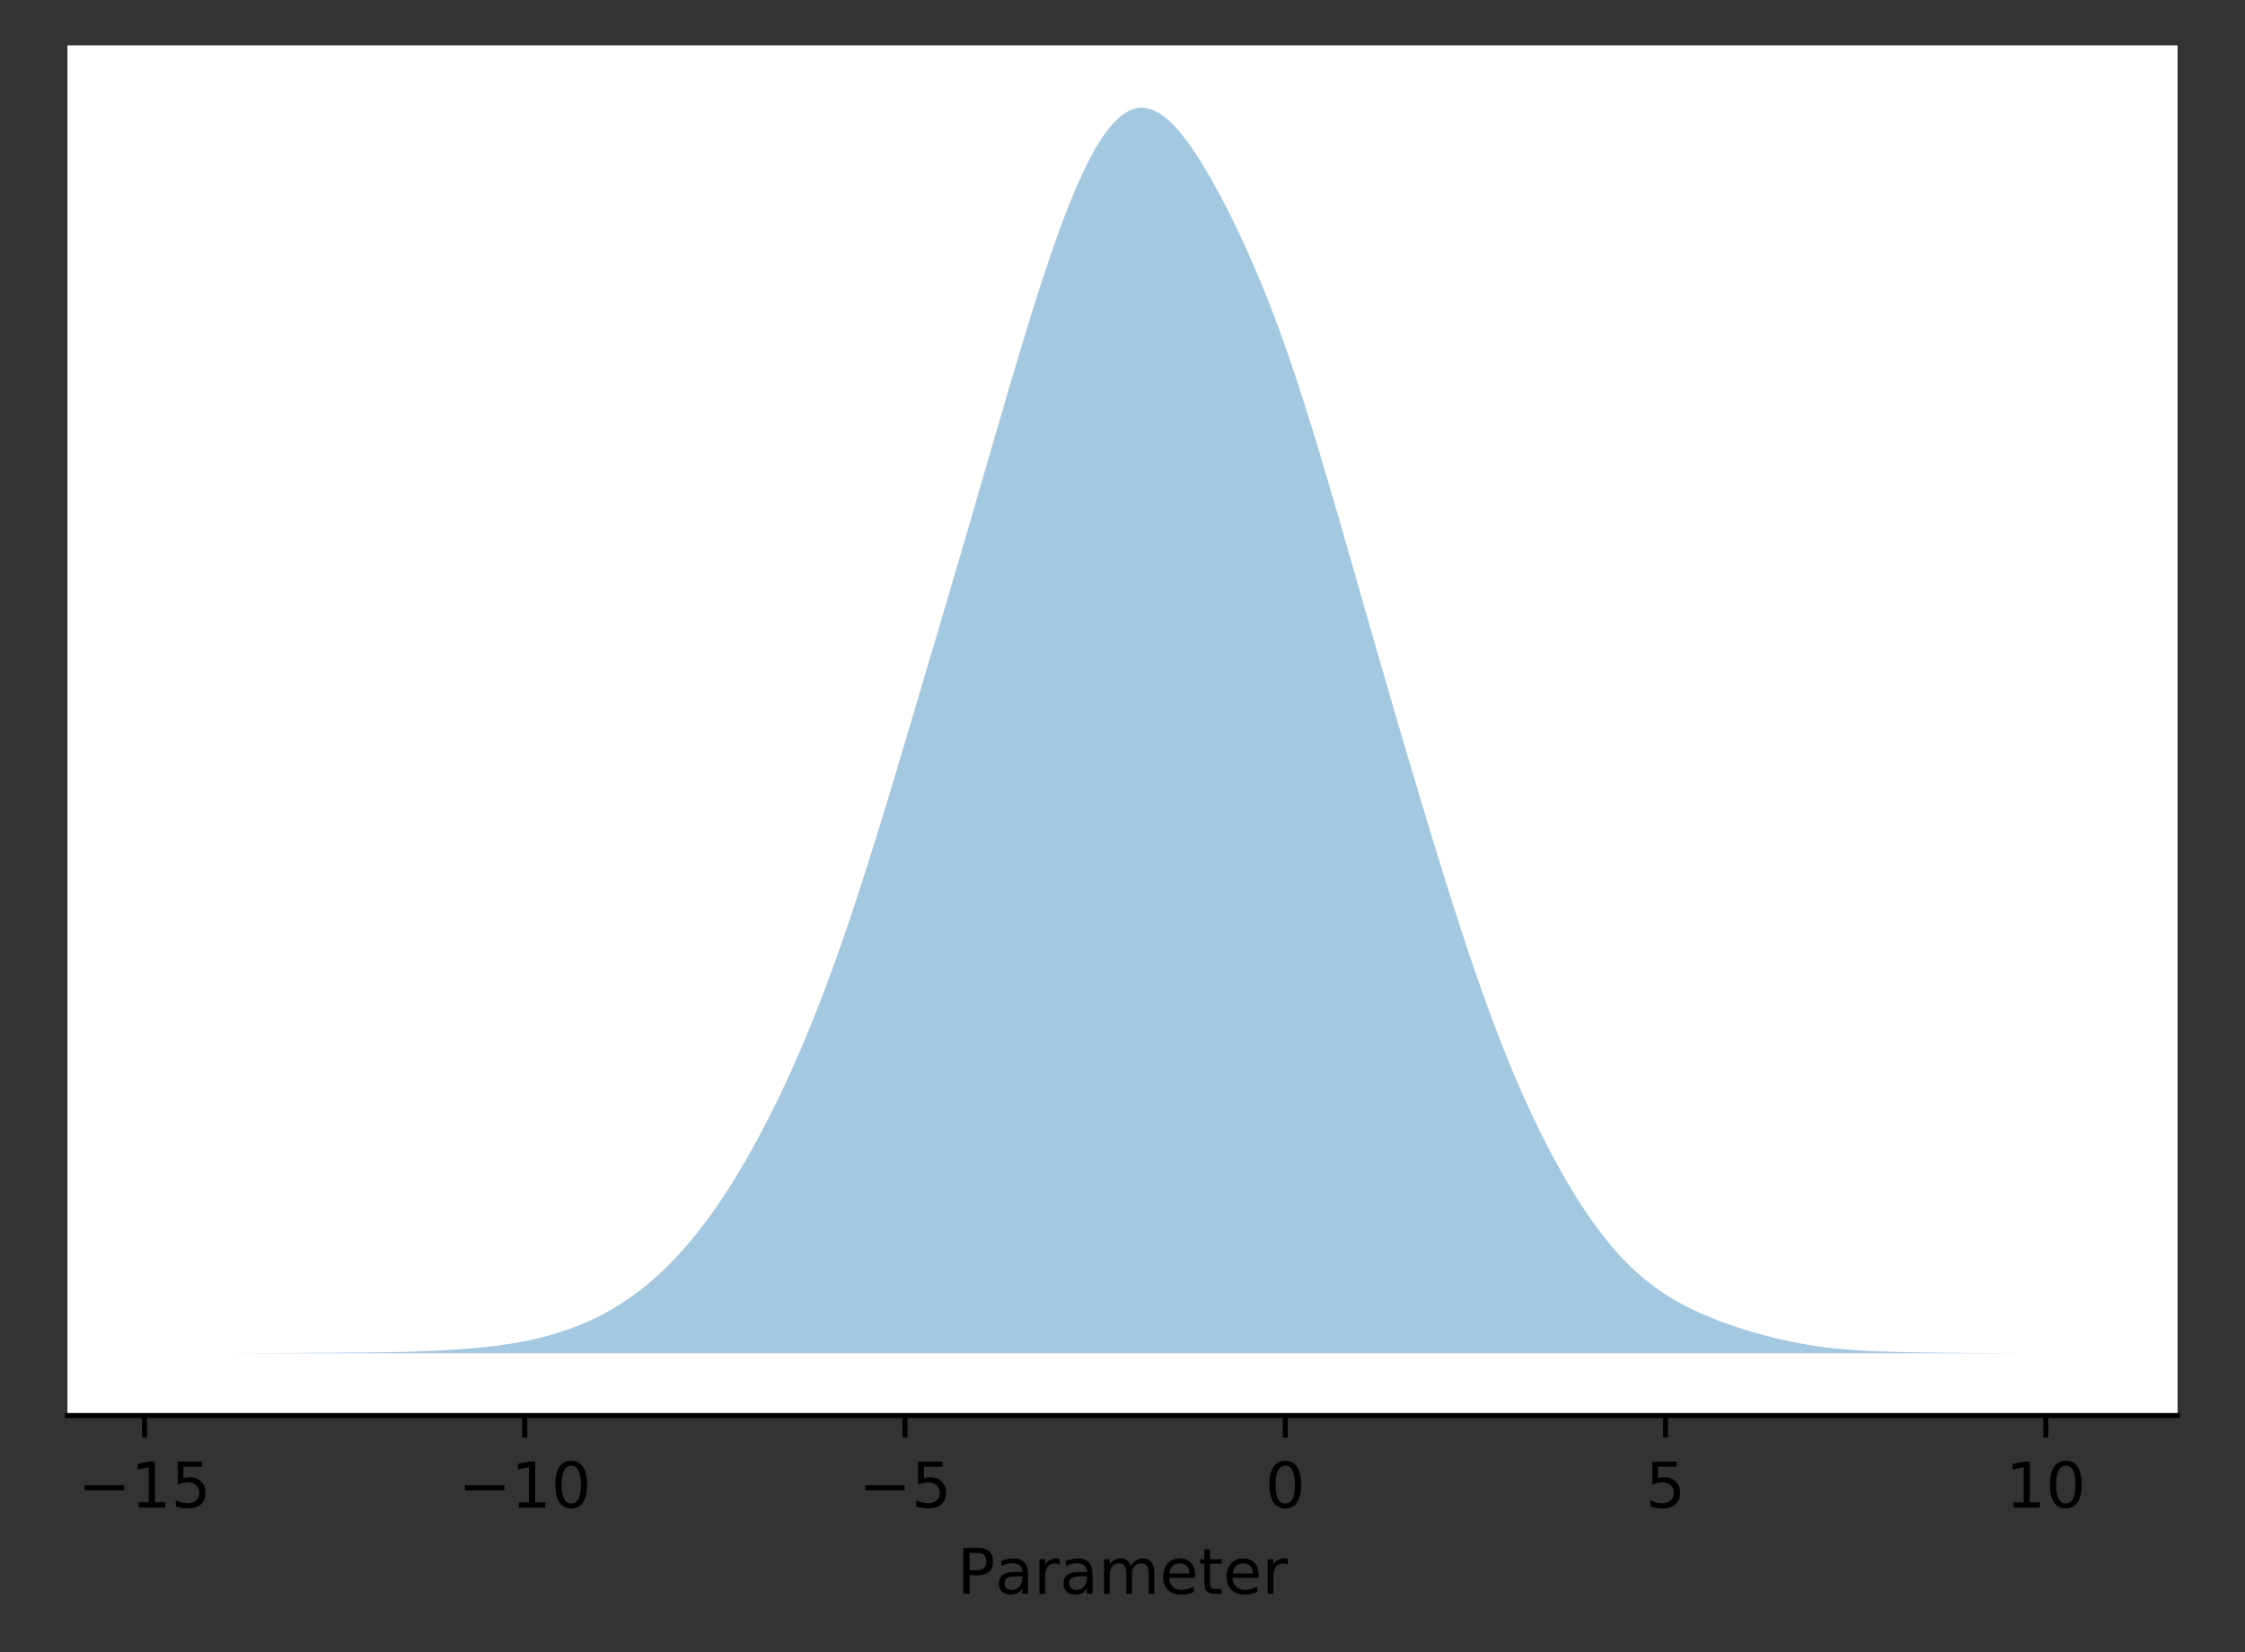 <?xml version="1.0" encoding="utf-8" standalone="no"?>
<!DOCTYPE svg PUBLIC "-//W3C//DTD SVG 1.1//EN"
  "http://www.w3.org/Graphics/SVG/1.1/DTD/svg11.dtd">
<!-- Created with matplotlib (https://matplotlib.org/) -->
<svg height="262.196pt" version="1.1" viewBox="0 0 356.2 262.196" width="356.2pt" xmlns="http://www.w3.org/2000/svg" xmlns:xlink="http://www.w3.org/1999/xlink">
 <rect x="0" y="0" width="356.2" height="262.196" fill="#333333" stroke="none"/>
 <defs>
  <style type="text/css">
*{stroke-linecap:butt;stroke-linejoin:round;}
  </style>
 </defs>
 <g id="figure_1">
  <g id="patch_1">
   <path d="M 0 262.196 
L 356.2 262.196 
L 356.2 0 
L 0 0 
z
" style="fill:none;"/>
  </g>
  <g id="axes_1">
   <g id="patch_2">
    <path d="M 10.7 224.64 
L 345.5 224.64 
L 345.5 7.2 
L 10.7 7.2 
z
" style="fill:#ffffff;"/>
   </g>
   <g id="patch_3">
    <path clip-path="url(#p4d1aa240a1)" d="M 25.918 214.756 
L 26.416 214.756 
L 26.913 214.755 
L 27.41 214.755 
L 27.907 214.755 
L 28.405 214.755 
L 28.902 214.755 
L 29.399 214.754 
L 29.897 214.754 
L 30.394 214.754 
L 30.891 214.753 
L 31.389 214.753 
L 31.886 214.752 
L 32.383 214.752 
L 32.881 214.751 
L 33.378 214.751 
L 33.875 214.75 
L 34.373 214.749 
L 34.87 214.748 
L 35.367 214.747 
L 35.865 214.746 
L 36.362 214.745 
L 36.859 214.744 
L 37.357 214.743 
L 37.854 214.741 
L 38.351 214.74 
L 38.849 214.738 
L 39.346 214.736 
L 39.843 214.735 
L 40.341 214.733 
L 40.838 214.731 
L 41.335 214.729 
L 41.832 214.727 
L 42.33 214.725 
L 42.827 214.723 
L 43.324 214.72 
L 43.822 214.718 
L 44.319 214.715 
L 44.816 214.712 
L 45.314 214.71 
L 45.811 214.707 
L 46.308 214.704 
L 46.806 214.702 
L 47.303 214.698 
L 47.8 214.695 
L 48.298 214.693 
L 48.795 214.69 
L 49.292 214.687 
L 49.79 214.685 
L 50.287 214.682 
L 50.784 214.679 
L 51.282 214.676 
L 51.779 214.673 
L 52.276 214.67 
L 52.774 214.668 
L 53.271 214.664 
L 54.266 214.661 
L 54.763 214.657 
L 55.26 214.654 
L 55.758 214.649 
L 56.255 214.645 
L 56.752 214.641 
L 57.25 214.637 
L 57.747 214.633 
L 58.244 214.628 
L 58.741 214.622 
L 59.239 214.616 
L 59.736 214.61 
L 60.233 214.603 
L 60.731 214.595 
L 61.228 214.587 
L 61.725 214.579 
L 62.223 214.57 
L 62.72 214.56 
L 63.217 214.55 
L 63.715 214.539 
L 64.212 214.526 
L 64.709 214.511 
L 65.207 214.496 
L 65.704 214.482 
L 66.201 214.464 
L 66.699 214.447 
L 67.196 214.427 
L 67.693 214.407 
L 68.191 214.386 
L 68.688 214.364 
L 69.185 214.34 
L 69.683 214.316 
L 70.18 214.289 
L 70.677 214.262 
L 71.175 214.234 
L 71.672 214.205 
L 72.169 214.171 
L 72.667 214.138 
L 73.164 214.102 
L 73.661 214.065 
L 74.159 214.024 
L 74.656 213.983 
L 75.153 213.941 
L 75.651 213.895 
L 76.148 213.848 
L 76.645 213.799 
L 77.143 213.747 
L 77.64 213.691 
L 78.137 213.635 
L 78.635 213.576 
L 79.132 213.511 
L 79.629 213.444 
L 80.127 213.373 
L 80.624 213.299 
L 81.121 213.22 
L 81.619 213.14 
L 82.116 213.052 
L 82.613 212.966 
L 83.111 212.872 
L 83.608 212.771 
L 84.105 212.666 
L 84.602 212.557 
L 85.1 212.444 
L 85.597 212.325 
L 86.094 212.198 
L 86.592 212.068 
L 87.089 211.931 
L 87.586 211.79 
L 88.084 211.64 
L 88.581 211.486 
L 89.078 211.327 
L 89.576 211.161 
L 90.073 210.991 
L 90.57 210.812 
L 91.068 210.627 
L 91.565 210.435 
L 92.062 210.236 
L 92.56 210.028 
L 93.057 209.813 
L 93.554 209.589 
L 94.052 209.359 
L 94.549 209.121 
L 95.046 208.873 
L 95.544 208.619 
L 96.041 208.354 
L 96.538 208.076 
L 97.036 207.792 
L 97.533 207.497 
L 98.03 207.192 
L 98.528 206.878 
L 99.025 206.553 
L 99.522 206.221 
L 100.02 205.879 
L 100.517 205.525 
L 101.014 205.154 
L 101.512 204.777 
L 102.009 204.388 
L 102.506 203.992 
L 103.004 203.584 
L 103.501 203.156 
L 103.998 202.721 
L 104.496 202.275 
L 104.993 201.813 
L 105.49 201.34 
L 105.988 200.853 
L 106.485 200.345 
L 106.982 199.829 
L 107.48 199.297 
L 107.977 198.754 
L 108.474 198.198 
L 108.972 197.631 
L 109.469 197.036 
L 109.966 196.436 
L 110.464 195.82 
L 110.961 195.189 
L 111.458 194.548 
L 111.955 193.888 
L 112.453 193.219 
L 112.95 192.53 
L 113.447 191.83 
L 113.945 191.112 
L 114.442 190.381 
L 114.939 189.63 
L 115.437 188.866 
L 115.934 188.09 
L 116.431 187.302 
L 116.929 186.485 
L 117.426 185.66 
L 117.923 184.816 
L 118.421 183.962 
L 118.918 183.087 
L 119.415 182.195 
L 119.913 181.289 
L 120.41 180.37 
L 120.907 179.431 
L 121.405 178.473 
L 121.902 177.514 
L 122.399 176.529 
L 122.897 175.532 
L 123.394 174.519 
L 123.891 173.484 
L 124.389 172.432 
L 124.886 171.369 
L 125.383 170.285 
L 125.881 169.18 
L 126.378 168.045 
L 126.875 166.9 
L 127.373 165.736 
L 127.87 164.552 
L 128.367 163.347 
L 128.865 162.125 
L 129.362 160.887 
L 129.859 159.622 
L 130.357 158.337 
L 130.854 157.034 
L 131.351 155.708 
L 131.849 154.359 
L 132.346 152.992 
L 132.843 151.605 
L 133.341 150.196 
L 133.838 148.773 
L 134.335 147.33 
L 134.833 145.866 
L 135.33 144.374 
L 135.827 142.875 
L 136.325 141.349 
L 136.822 139.815 
L 137.319 138.262 
L 137.817 136.705 
L 138.314 135.125 
L 138.811 133.535 
L 139.308 131.943 
L 139.806 130.33 
L 140.303 128.716 
L 140.8 127.078 
L 141.298 125.429 
L 141.795 123.779 
L 142.292 122.129 
L 142.79 120.467 
L 143.287 118.802 
L 143.784 117.133 
L 144.282 115.459 
L 144.779 113.793 
L 145.276 112.113 
L 145.774 110.438 
L 146.271 108.75 
L 146.768 107.077 
L 147.266 105.402 
L 147.763 103.724 
L 148.26 102.046 
L 148.758 100.36 
L 149.255 98.681 
L 149.752 97.004 
L 150.25 95.322 
L 150.747 93.632 
L 151.244 91.937 
L 151.742 90.247 
L 152.239 88.556 
L 152.736 86.865 
L 153.234 85.171 
L 153.731 83.464 
L 154.228 81.751 
L 154.726 80.034 
L 155.223 78.318 
L 155.72 76.622 
L 156.218 74.909 
L 156.715 73.208 
L 157.212 71.484 
L 157.71 69.771 
L 158.207 68.059 
L 158.704 66.353 
L 159.202 64.652 
L 159.699 62.95 
L 160.196 61.25 
L 160.694 59.573 
L 161.191 57.896 
L 161.688 56.24 
L 162.186 54.6 
L 162.683 52.971 
L 163.18 51.361 
L 163.678 49.751 
L 164.175 48.164 
L 164.672 46.597 
L 165.169 45.059 
L 165.667 43.538 
L 166.164 42.045 
L 166.661 40.571 
L 167.159 39.133 
L 167.656 37.725 
L 168.153 36.348 
L 168.651 35.009 
L 169.148 33.705 
L 169.645 32.438 
L 170.143 31.213 
L 170.64 30.038 
L 171.137 28.894 
L 171.635 27.795 
L 172.132 26.733 
L 172.629 25.729 
L 173.127 24.775 
L 173.624 23.869 
L 174.121 23.013 
L 174.619 22.219 
L 175.116 21.48 
L 175.613 20.808 
L 176.111 20.173 
L 176.608 19.598 
L 177.105 19.087 
L 177.603 18.623 
L 178.1 18.222 
L 178.597 17.886 
L 179.095 17.602 
L 179.592 17.382 
L 180.089 17.222 
L 180.587 17.12 
L 181.084 17.084 
L 181.581 17.112 
L 182.079 17.197 
L 182.576 17.333 
L 183.073 17.521 
L 183.571 17.762 
L 184.068 18.052 
L 184.565 18.394 
L 185.063 18.786 
L 185.56 19.21 
L 186.057 19.692 
L 186.555 20.214 
L 187.052 20.775 
L 187.549 21.379 
L 188.047 22.017 
L 188.544 22.685 
L 189.041 23.392 
L 189.539 24.118 
L 190.036 24.877 
L 190.533 25.673 
L 191.031 26.495 
L 191.528 27.328 
L 192.025 28.186 
L 192.522 29.062 
L 193.02 29.964 
L 193.517 30.875 
L 194.014 31.813 
L 194.512 32.769 
L 195.009 33.742 
L 195.506 34.748 
L 196.004 35.755 
L 196.501 36.802 
L 196.998 37.87 
L 197.496 38.948 
L 197.993 40.043 
L 198.49 41.17 
L 198.988 42.311 
L 199.485 43.477 
L 199.982 44.655 
L 200.48 45.861 
L 200.977 47.107 
L 201.474 48.368 
L 201.972 49.671 
L 202.469 50.984 
L 202.966 52.318 
L 203.464 53.688 
L 203.961 55.086 
L 204.458 56.514 
L 204.956 57.967 
L 205.453 59.442 
L 205.95 60.943 
L 206.448 62.475 
L 206.945 64.029 
L 207.442 65.599 
L 207.94 67.189 
L 208.437 68.801 
L 208.934 70.427 
L 209.432 72.082 
L 209.929 73.749 
L 210.426 75.432 
L 210.924 77.119 
L 211.421 78.8 
L 211.918 80.513 
L 212.416 82.218 
L 212.913 83.951 
L 213.41 85.679 
L 213.908 87.405 
L 214.405 89.135 
L 214.902 90.871 
L 215.4 92.613 
L 215.897 94.355 
L 216.394 96.081 
L 216.892 97.816 
L 217.389 99.536 
L 217.886 101.264 
L 218.383 102.984 
L 218.881 104.703 
L 219.378 106.428 
L 219.875 108.141 
L 220.373 109.853 
L 220.87 111.56 
L 221.367 113.264 
L 221.865 114.962 
L 222.362 116.659 
L 222.859 118.344 
L 223.357 120.027 
L 223.854 121.701 
L 224.351 123.376 
L 224.849 125.041 
L 225.346 126.699 
L 225.843 128.353 
L 226.341 129.996 
L 226.838 131.642 
L 227.335 133.275 
L 227.833 134.907 
L 228.33 136.527 
L 228.827 138.13 
L 229.325 139.728 
L 229.822 141.31 
L 230.319 142.877 
L 230.817 144.434 
L 231.314 145.961 
L 231.811 147.496 
L 232.309 149.013 
L 232.806 150.509 
L 233.303 151.988 
L 233.801 153.454 
L 234.298 154.897 
L 234.795 156.325 
L 235.293 157.733 
L 235.79 159.121 
L 236.287 160.484 
L 236.785 161.824 
L 237.282 163.141 
L 237.779 164.443 
L 238.277 165.718 
L 238.774 166.975 
L 239.271 168.212 
L 239.769 169.426 
L 240.266 170.612 
L 240.763 171.773 
L 241.261 172.934 
L 241.758 174.056 
L 242.255 175.154 
L 242.753 176.237 
L 243.25 177.298 
L 243.747 178.336 
L 244.245 179.359 
L 244.742 180.358 
L 245.239 181.342 
L 245.736 182.303 
L 246.234 183.243 
L 246.731 184.169 
L 247.228 185.079 
L 247.726 185.977 
L 248.223 186.848 
L 248.72 187.698 
L 249.218 188.536 
L 249.715 189.353 
L 250.212 190.154 
L 250.71 190.933 
L 251.207 191.691 
L 251.704 192.439 
L 252.202 193.165 
L 252.699 193.873 
L 253.196 194.565 
L 253.694 195.235 
L 254.191 195.886 
L 254.688 196.524 
L 255.186 197.142 
L 255.683 197.751 
L 256.18 198.327 
L 256.678 198.886 
L 257.175 199.428 
L 257.672 199.95 
L 258.17 200.458 
L 258.667 200.954 
L 259.164 201.429 
L 259.662 201.886 
L 260.159 202.33 
L 260.656 202.751 
L 261.154 203.159 
L 261.651 203.558 
L 262.148 203.942 
L 262.646 204.312 
L 263.143 204.668 
L 263.64 205.013 
L 264.138 205.34 
L 264.635 205.66 
L 265.132 205.966 
L 265.63 206.265 
L 266.127 206.55 
L 266.624 206.827 
L 267.122 207.091 
L 267.619 207.346 
L 268.116 207.601 
L 268.614 207.843 
L 269.111 208.075 
L 269.608 208.304 
L 270.106 208.524 
L 270.603 208.74 
L 271.1 208.946 
L 271.597 209.146 
L 272.095 209.345 
L 272.592 209.538 
L 273.089 209.729 
L 273.587 209.909 
L 274.084 210.088 
L 274.581 210.261 
L 275.079 210.433 
L 275.576 210.602 
L 276.073 210.762 
L 276.571 210.924 
L 277.068 211.078 
L 277.565 211.228 
L 278.063 211.377 
L 278.56 211.52 
L 279.057 211.661 
L 279.555 211.799 
L 280.052 211.931 
L 280.549 212.061 
L 281.047 212.192 
L 281.544 212.314 
L 282.041 212.434 
L 282.539 212.549 
L 283.036 212.662 
L 283.533 212.769 
L 284.031 212.876 
L 284.528 212.977 
L 285.025 213.074 
L 285.523 213.167 
L 286.02 213.258 
L 286.517 213.343 
L 287.015 213.429 
L 287.512 213.508 
L 288.009 213.584 
L 288.507 213.657 
L 289.004 213.726 
L 289.501 213.792 
L 289.999 213.852 
L 290.496 213.91 
L 290.993 213.965 
L 291.491 214.016 
L 291.988 214.064 
L 292.485 214.108 
L 292.983 214.149 
L 293.48 214.192 
L 293.977 214.229 
L 294.475 214.263 
L 294.972 214.295 
L 295.469 214.326 
L 295.967 214.355 
L 296.464 214.38 
L 296.961 214.403 
L 297.459 214.425 
L 297.956 214.446 
L 298.453 214.465 
L 298.95 214.481 
L 299.448 214.497 
L 299.945 214.513 
L 300.442 214.526 
L 300.94 214.539 
L 301.437 214.551 
L 301.934 214.563 
L 302.432 214.574 
L 302.929 214.584 
L 303.426 214.592 
L 303.924 214.601 
L 304.421 214.61 
L 304.918 214.617 
L 305.416 214.624 
L 305.913 214.631 
L 306.41 214.638 
L 306.908 214.645 
L 307.405 214.651 
L 307.902 214.657 
L 308.4 214.662 
L 308.897 214.669 
L 309.394 214.674 
L 309.892 214.68 
L 310.389 214.684 
L 310.886 214.689 
L 311.384 214.693 
L 311.881 214.697 
L 312.378 214.701 
L 312.876 214.705 
L 313.373 214.709 
L 313.87 214.712 
L 314.368 214.716 
L 314.865 214.719 
L 315.362 214.722 
L 315.859 214.724 
L 316.357 214.727 
L 316.854 214.73 
L 317.351 214.732 
L 317.849 214.734 
L 318.346 214.736 
L 318.843 214.738 
L 319.341 214.74 
L 319.838 214.742 
L 320.335 214.743 
L 320.833 214.745 
L 321.33 214.746 
L 321.827 214.747 
L 322.325 214.748 
L 322.822 214.749 
L 323.319 214.75 
L 323.817 214.751 
L 324.314 214.752 
L 324.811 214.752 
L 325.309 214.753 
L 325.806 214.753 
L 326.303 214.754 
L 326.801 214.754 
L 327.298 214.754 
L 327.795 214.755 
L 328.293 214.755 
L 328.79 214.755 
L 329.287 214.755 
L 329.784 214.755 
L 330.282 214.756 
z
" style="fill:#1f77b4;opacity:0.4;"/>
   </g>
   <g id="matplotlib.axis_1">
    <g id="xtick_1">
     <g id="line2d_1">
      <defs>
       <path d="M 0 0 
L 0 3.5 
" id="m70f575959e" style="stroke:#000000;stroke-width:0.8;"/>
      </defs>
      <g>
       <use style="stroke:#000000;stroke-width:0.8;" x="22.929" xlink:href="#m70f575959e" y="224.64"/>
      </g>
     </g>
     <g id="text_1">
      <!-- −15 -->
      <defs>
       <path d="M 10.594 35.5 
L 73.188 35.5 
L 73.188 27.203 
L 10.594 27.203 
z
" id="DejaVuSans-8722"/>
       <path d="M 12.406 8.297 
L 28.516 8.297 
L 28.516 63.922 
L 10.984 60.406 
L 10.984 69.391 
L 28.422 72.906 
L 38.281 72.906 
L 38.281 8.297 
L 54.391 8.297 
L 54.391 0 
L 12.406 0 
z
" id="DejaVuSans-49"/>
       <path d="M 10.797 72.906 
L 49.516 72.906 
L 49.516 64.594 
L 19.828 64.594 
L 19.828 46.734 
Q 21.969 47.469 24.109 47.828 
Q 26.266 48.188 28.422 48.188 
Q 40.625 48.188 47.75 41.5 
Q 54.891 34.812 54.891 23.391 
Q 54.891 11.625 47.562 5.094 
Q 40.234 -1.422 26.906 -1.422 
Q 22.312 -1.422 17.547 -0.641 
Q 12.797 0.141 7.719 1.703 
L 7.719 11.625 
Q 12.109 9.234 16.797 8.062 
Q 21.484 6.891 26.703 6.891 
Q 35.156 6.891 40.078 11.328 
Q 45.016 15.766 45.016 23.391 
Q 45.016 31 40.078 35.438 
Q 35.156 39.891 26.703 39.891 
Q 22.75 39.891 18.812 39.016 
Q 14.891 38.141 10.797 36.281 
z
" id="DejaVuSans-53"/>
      </defs>
      <g transform="translate(12.376 239.238)scale(0.1 -0.1)">
       <use xlink:href="#DejaVuSans-8722"/>
       <use x="83.789" xlink:href="#DejaVuSans-49"/>
       <use x="147.412" xlink:href="#DejaVuSans-53"/>
      </g>
     </g>
    </g>
    <g id="xtick_2">
     <g id="line2d_2">
      <g>
       <use style="stroke:#000000;stroke-width:0.8;" x="83.262" xlink:href="#m70f575959e" y="224.64"/>
      </g>
     </g>
     <g id="text_2">
      <!-- −10 -->
      <defs>
       <path d="M 31.781 66.406 
Q 24.172 66.406 20.328 58.906 
Q 16.5 51.422 16.5 36.375 
Q 16.5 21.391 20.328 13.891 
Q 24.172 6.391 31.781 6.391 
Q 39.453 6.391 43.281 13.891 
Q 47.125 21.391 47.125 36.375 
Q 47.125 51.422 43.281 58.906 
Q 39.453 66.406 31.781 66.406 
z
M 31.781 74.219 
Q 44.047 74.219 50.516 64.516 
Q 56.984 54.828 56.984 36.375 
Q 56.984 17.969 50.516 8.266 
Q 44.047 -1.422 31.781 -1.422 
Q 19.531 -1.422 13.062 8.266 
Q 6.594 17.969 6.594 36.375 
Q 6.594 54.828 13.062 64.516 
Q 19.531 74.219 31.781 74.219 
z
" id="DejaVuSans-48"/>
      </defs>
      <g transform="translate(72.709 239.238)scale(0.1 -0.1)">
       <use xlink:href="#DejaVuSans-8722"/>
       <use x="83.789" xlink:href="#DejaVuSans-49"/>
       <use x="147.412" xlink:href="#DejaVuSans-48"/>
      </g>
     </g>
    </g>
    <g id="xtick_3">
     <g id="line2d_3">
      <g>
       <use style="stroke:#000000;stroke-width:0.8;" x="143.594" xlink:href="#m70f575959e" y="224.64"/>
      </g>
     </g>
     <g id="text_3">
      <!-- −5 -->
      <g transform="translate(136.223 239.238)scale(0.1 -0.1)">
       <use xlink:href="#DejaVuSans-8722"/>
       <use x="83.789" xlink:href="#DejaVuSans-53"/>
      </g>
     </g>
    </g>
    <g id="xtick_4">
     <g id="line2d_4">
      <g>
       <use style="stroke:#000000;stroke-width:0.8;" x="203.927" xlink:href="#m70f575959e" y="224.64"/>
      </g>
     </g>
     <g id="text_4">
      <!-- 0 -->
      <g transform="translate(200.746 239.238)scale(0.1 -0.1)">
       <use xlink:href="#DejaVuSans-48"/>
      </g>
     </g>
    </g>
    <g id="xtick_5">
     <g id="line2d_5">
      <g>
       <use style="stroke:#000000;stroke-width:0.8;" x="264.26" xlink:href="#m70f575959e" y="224.64"/>
      </g>
     </g>
     <g id="text_5">
      <!-- 5 -->
      <g transform="translate(261.079 239.238)scale(0.1 -0.1)">
       <use xlink:href="#DejaVuSans-53"/>
      </g>
     </g>
    </g>
    <g id="xtick_6">
     <g id="line2d_6">
      <g>
       <use style="stroke:#000000;stroke-width:0.8;" x="324.593" xlink:href="#m70f575959e" y="224.64"/>
      </g>
     </g>
     <g id="text_6">
      <!-- 10 -->
      <g transform="translate(318.23 239.238)scale(0.1 -0.1)">
       <use xlink:href="#DejaVuSans-49"/>
       <use x="63.623" xlink:href="#DejaVuSans-48"/>
      </g>
     </g>
    </g>
    <g id="text_7">
     <!-- Parameter -->
     <defs>
      <path d="M 19.672 64.797 
L 19.672 37.406 
L 32.078 37.406 
Q 38.969 37.406 42.719 40.969 
Q 46.484 44.531 46.484 51.125 
Q 46.484 57.672 42.719 61.234 
Q 38.969 64.797 32.078 64.797 
z
M 9.812 72.906 
L 32.078 72.906 
Q 44.344 72.906 50.609 67.359 
Q 56.891 61.812 56.891 51.125 
Q 56.891 40.328 50.609 34.812 
Q 44.344 29.297 32.078 29.297 
L 19.672 29.297 
L 19.672 0 
L 9.812 0 
z
" id="DejaVuSans-80"/>
      <path d="M 34.281 27.484 
Q 23.391 27.484 19.188 25 
Q 14.984 22.516 14.984 16.5 
Q 14.984 11.719 18.141 8.906 
Q 21.297 6.109 26.703 6.109 
Q 34.188 6.109 38.703 11.406 
Q 43.219 16.703 43.219 25.484 
L 43.219 27.484 
z
M 52.203 31.203 
L 52.203 0 
L 43.219 0 
L 43.219 8.297 
Q 40.141 3.328 35.547 0.953 
Q 30.953 -1.422 24.312 -1.422 
Q 15.922 -1.422 10.953 3.297 
Q 6 8.016 6 15.922 
Q 6 25.141 12.172 29.828 
Q 18.359 34.516 30.609 34.516 
L 43.219 34.516 
L 43.219 35.406 
Q 43.219 41.609 39.141 45 
Q 35.062 48.391 27.688 48.391 
Q 23 48.391 18.547 47.266 
Q 14.109 46.141 10.016 43.891 
L 10.016 52.203 
Q 14.938 54.109 19.578 55.047 
Q 24.219 56 28.609 56 
Q 40.484 56 46.344 49.844 
Q 52.203 43.703 52.203 31.203 
z
" id="DejaVuSans-97"/>
      <path d="M 41.109 46.297 
Q 39.594 47.172 37.812 47.578 
Q 36.031 48 33.891 48 
Q 26.266 48 22.188 43.047 
Q 18.109 38.094 18.109 28.812 
L 18.109 0 
L 9.078 0 
L 9.078 54.688 
L 18.109 54.688 
L 18.109 46.188 
Q 20.953 51.172 25.484 53.578 
Q 30.031 56 36.531 56 
Q 37.453 56 38.578 55.875 
Q 39.703 55.766 41.062 55.516 
z
" id="DejaVuSans-114"/>
      <path d="M 52 44.188 
Q 55.375 50.25 60.062 53.125 
Q 64.75 56 71.094 56 
Q 79.641 56 84.281 50.016 
Q 88.922 44.047 88.922 33.016 
L 88.922 0 
L 79.891 0 
L 79.891 32.719 
Q 79.891 40.578 77.094 44.375 
Q 74.312 48.188 68.609 48.188 
Q 61.625 48.188 57.562 43.547 
Q 53.516 38.922 53.516 30.906 
L 53.516 0 
L 44.484 0 
L 44.484 32.719 
Q 44.484 40.625 41.703 44.406 
Q 38.922 48.188 33.109 48.188 
Q 26.219 48.188 22.156 43.531 
Q 18.109 38.875 18.109 30.906 
L 18.109 0 
L 9.078 0 
L 9.078 54.688 
L 18.109 54.688 
L 18.109 46.188 
Q 21.188 51.219 25.484 53.609 
Q 29.781 56 35.688 56 
Q 41.656 56 45.828 52.969 
Q 50 49.953 52 44.188 
z
" id="DejaVuSans-109"/>
      <path d="M 56.203 29.594 
L 56.203 25.203 
L 14.891 25.203 
Q 15.484 15.922 20.484 11.062 
Q 25.484 6.203 34.422 6.203 
Q 39.594 6.203 44.453 7.469 
Q 49.312 8.734 54.109 11.281 
L 54.109 2.781 
Q 49.266 0.734 44.188 -0.344 
Q 39.109 -1.422 33.891 -1.422 
Q 20.797 -1.422 13.156 6.188 
Q 5.516 13.812 5.516 26.812 
Q 5.516 40.234 12.766 48.109 
Q 20.016 56 32.328 56 
Q 43.359 56 49.781 48.891 
Q 56.203 41.797 56.203 29.594 
z
M 47.219 32.234 
Q 47.125 39.594 43.094 43.984 
Q 39.062 48.391 32.422 48.391 
Q 24.906 48.391 20.391 44.141 
Q 15.875 39.891 15.188 32.172 
z
" id="DejaVuSans-101"/>
      <path d="M 18.312 70.219 
L 18.312 54.688 
L 36.812 54.688 
L 36.812 47.703 
L 18.312 47.703 
L 18.312 18.016 
Q 18.312 11.328 20.141 9.422 
Q 21.969 7.516 27.594 7.516 
L 36.812 7.516 
L 36.812 0 
L 27.594 0 
Q 17.188 0 13.234 3.875 
Q 9.281 7.766 9.281 18.016 
L 9.281 47.703 
L 2.688 47.703 
L 2.688 54.688 
L 9.281 54.688 
L 9.281 70.219 
z
" id="DejaVuSans-116"/>
     </defs>
     <g transform="translate(151.866 252.917)scale(0.1 -0.1)">
      <use xlink:href="#DejaVuSans-80"/>
      <use x="60.24" xlink:href="#DejaVuSans-97"/>
      <use x="121.52" xlink:href="#DejaVuSans-114"/>
      <use x="162.633" xlink:href="#DejaVuSans-97"/>
      <use x="223.912" xlink:href="#DejaVuSans-109"/>
      <use x="321.324" xlink:href="#DejaVuSans-101"/>
      <use x="382.848" xlink:href="#DejaVuSans-116"/>
      <use x="422.057" xlink:href="#DejaVuSans-101"/>
      <use x="483.58" xlink:href="#DejaVuSans-114"/>
     </g>
    </g>
   </g>
   <g id="patch_4">
    <path d="M 10.7 224.64 
L 345.5 224.64 
" style="fill:none;stroke:#000000;stroke-linecap:square;stroke-linejoin:miter;stroke-width:0.8;"/>
   </g>
  </g>
 </g>
 <defs>
  <clipPath id="p4d1aa240a1">
   <rect height="217.44" width="334.8" x="10.7" y="7.2"/>
  </clipPath>
 </defs>
</svg>
